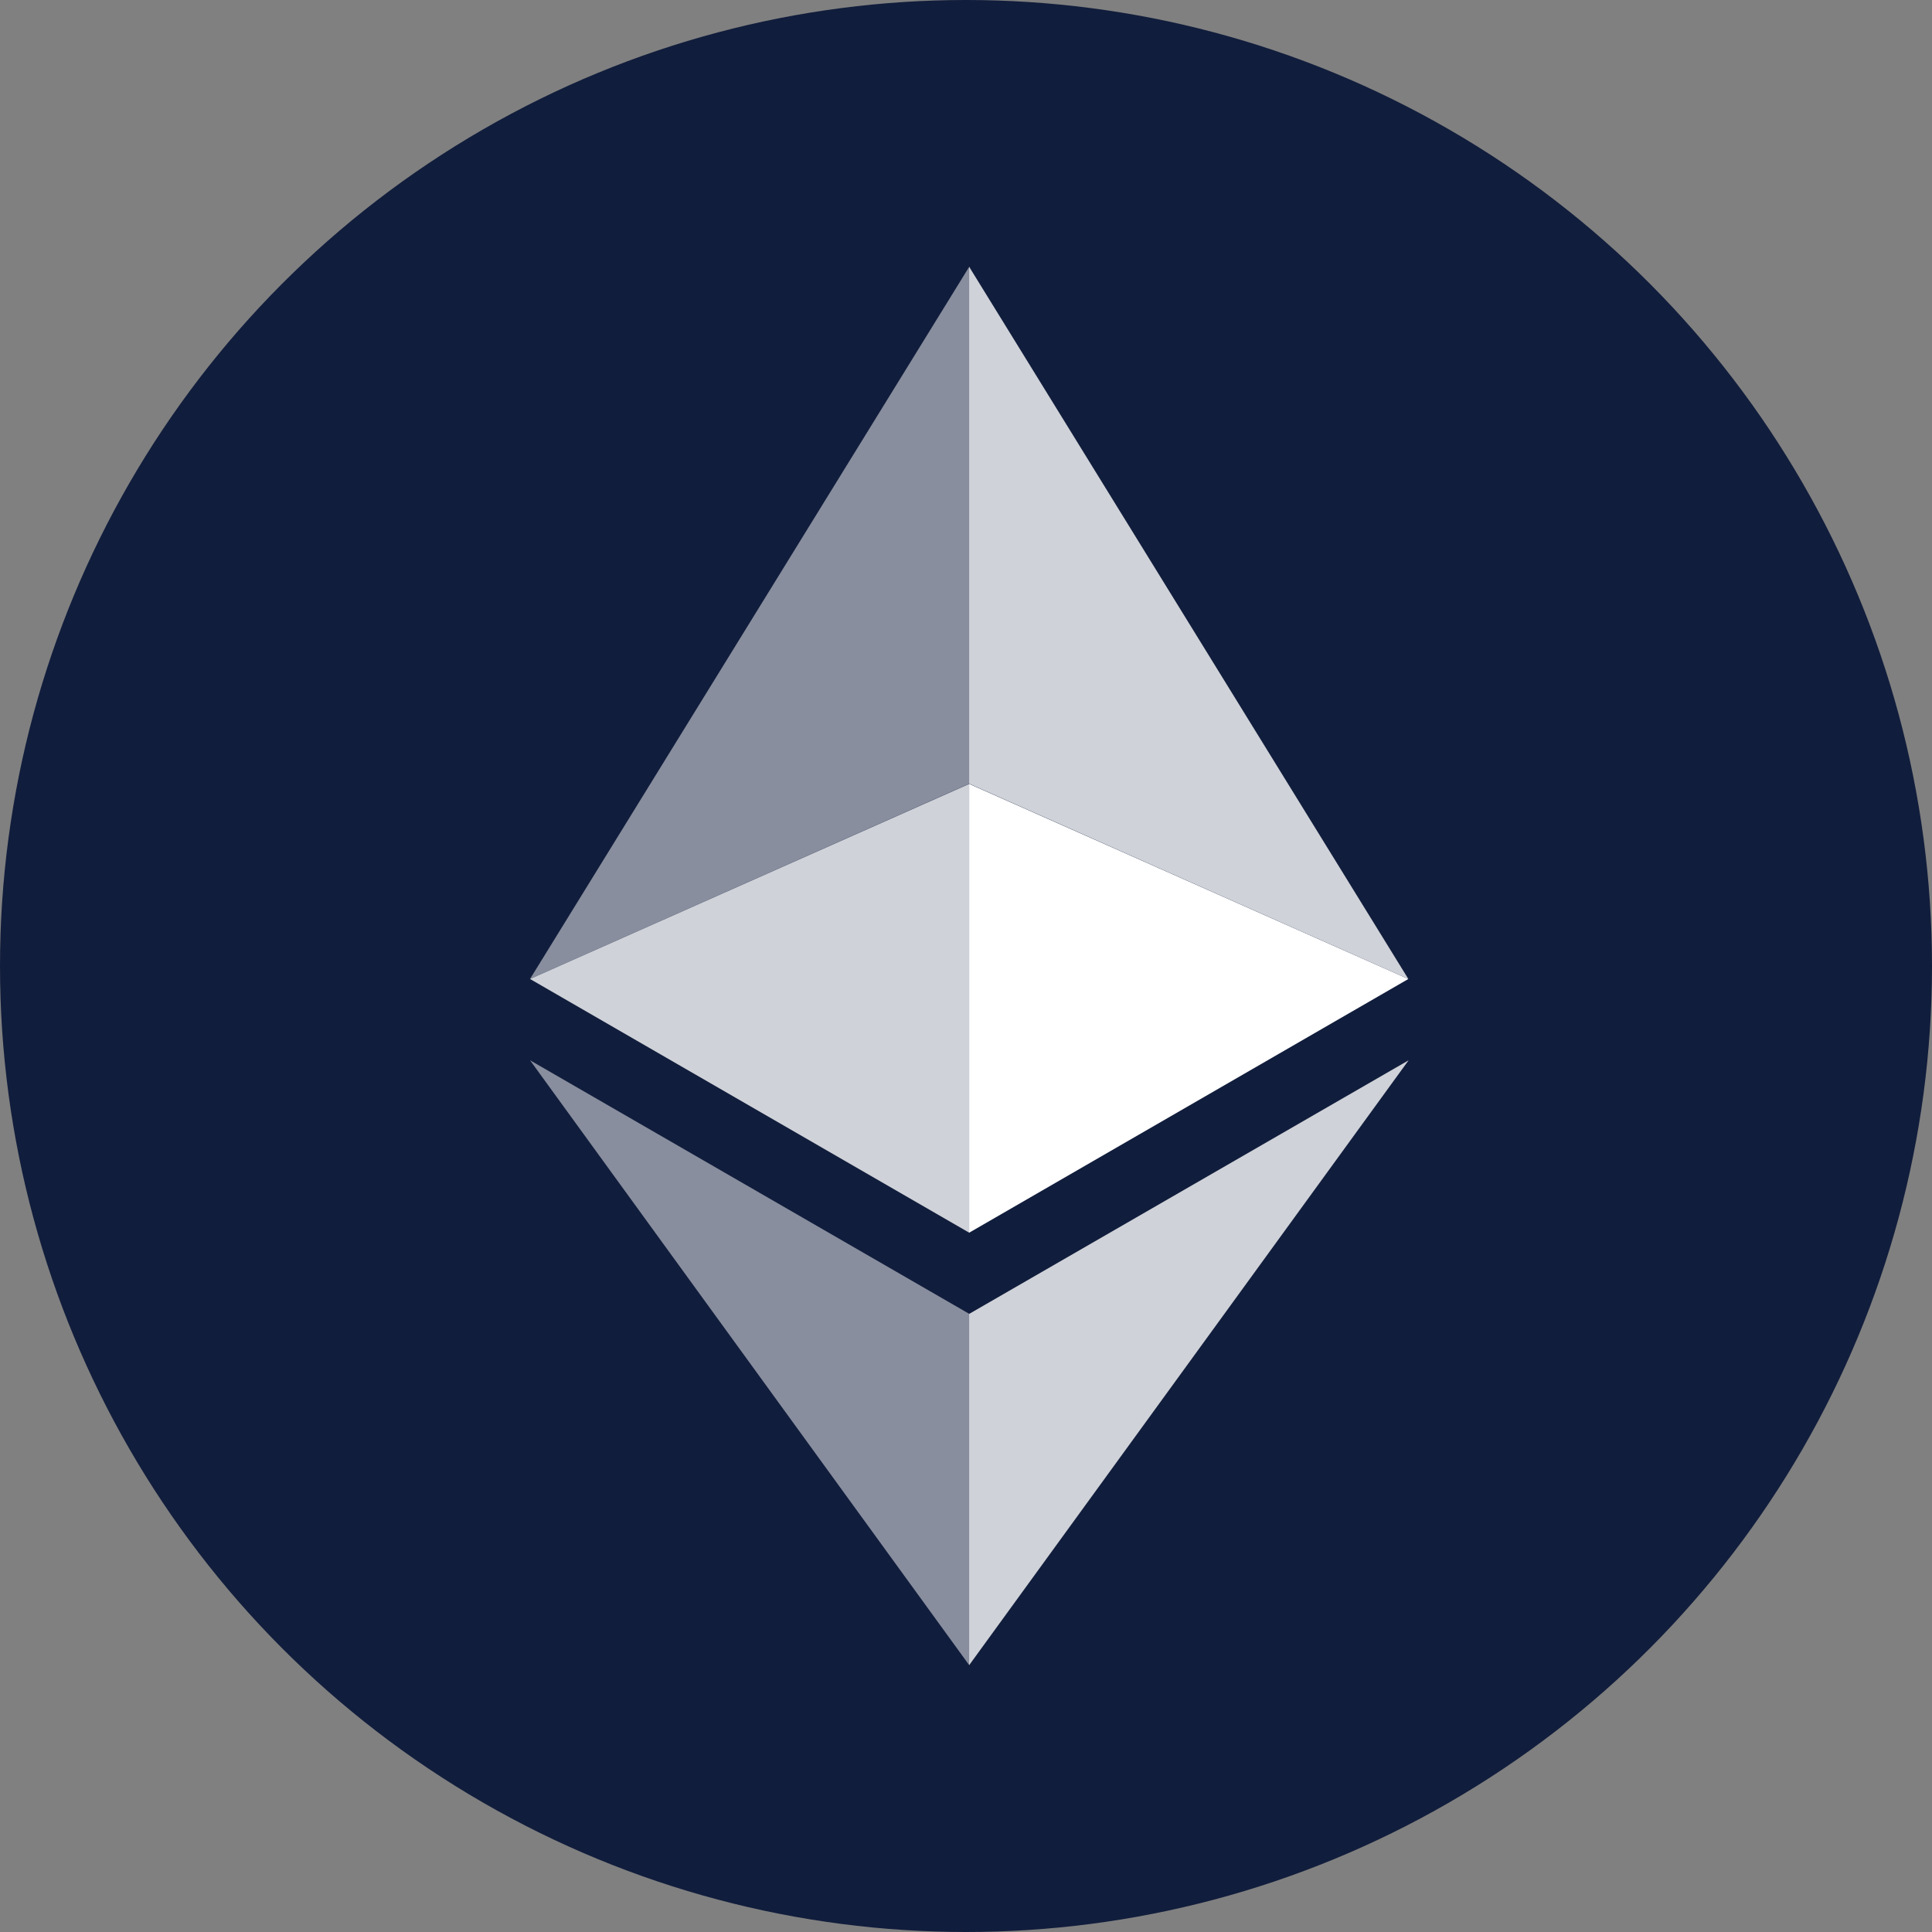 <svg width="40" height="40" viewBox="0 0 40 40" fill="none" xmlns="http://www.w3.org/2000/svg">
<rect x="0" y="0" width="40" height="40" fill="#808080" stroke="none"/>
<circle cx="20" cy="20" r="20" fill="#111D3C"/>
<g clip-path="url(#clip0_9163_335083)">
<path opacity="0.8" d="M20.065 5.523V16.226L29.158 20.268L20.065 5.523Z" fill="white"/>
<path opacity="0.5" d="M20.067 5.523L10.974 20.268L20.067 16.226V5.523Z" fill="white"/>
<path opacity="0.8" d="M20.065 27.203V34.476L29.164 21.952L20.065 27.203Z" fill="white"/>
<path opacity="0.5" d="M20.067 34.476V27.202L10.974 21.952L20.067 34.476Z" fill="white"/>
<path d="M20.065 25.522L29.158 20.269L20.065 16.23V25.522Z" fill="white"/>
<path opacity="0.8" d="M10.974 20.269L20.067 25.522V16.23L10.974 20.269Z" fill="white"/>
</g>
<defs>
<clipPath id="clip0_9163_335083">
<rect width="18.333" height="30" fill="white" transform="translate(10.833 5)"/>
</clipPath>
</defs>
</svg>
